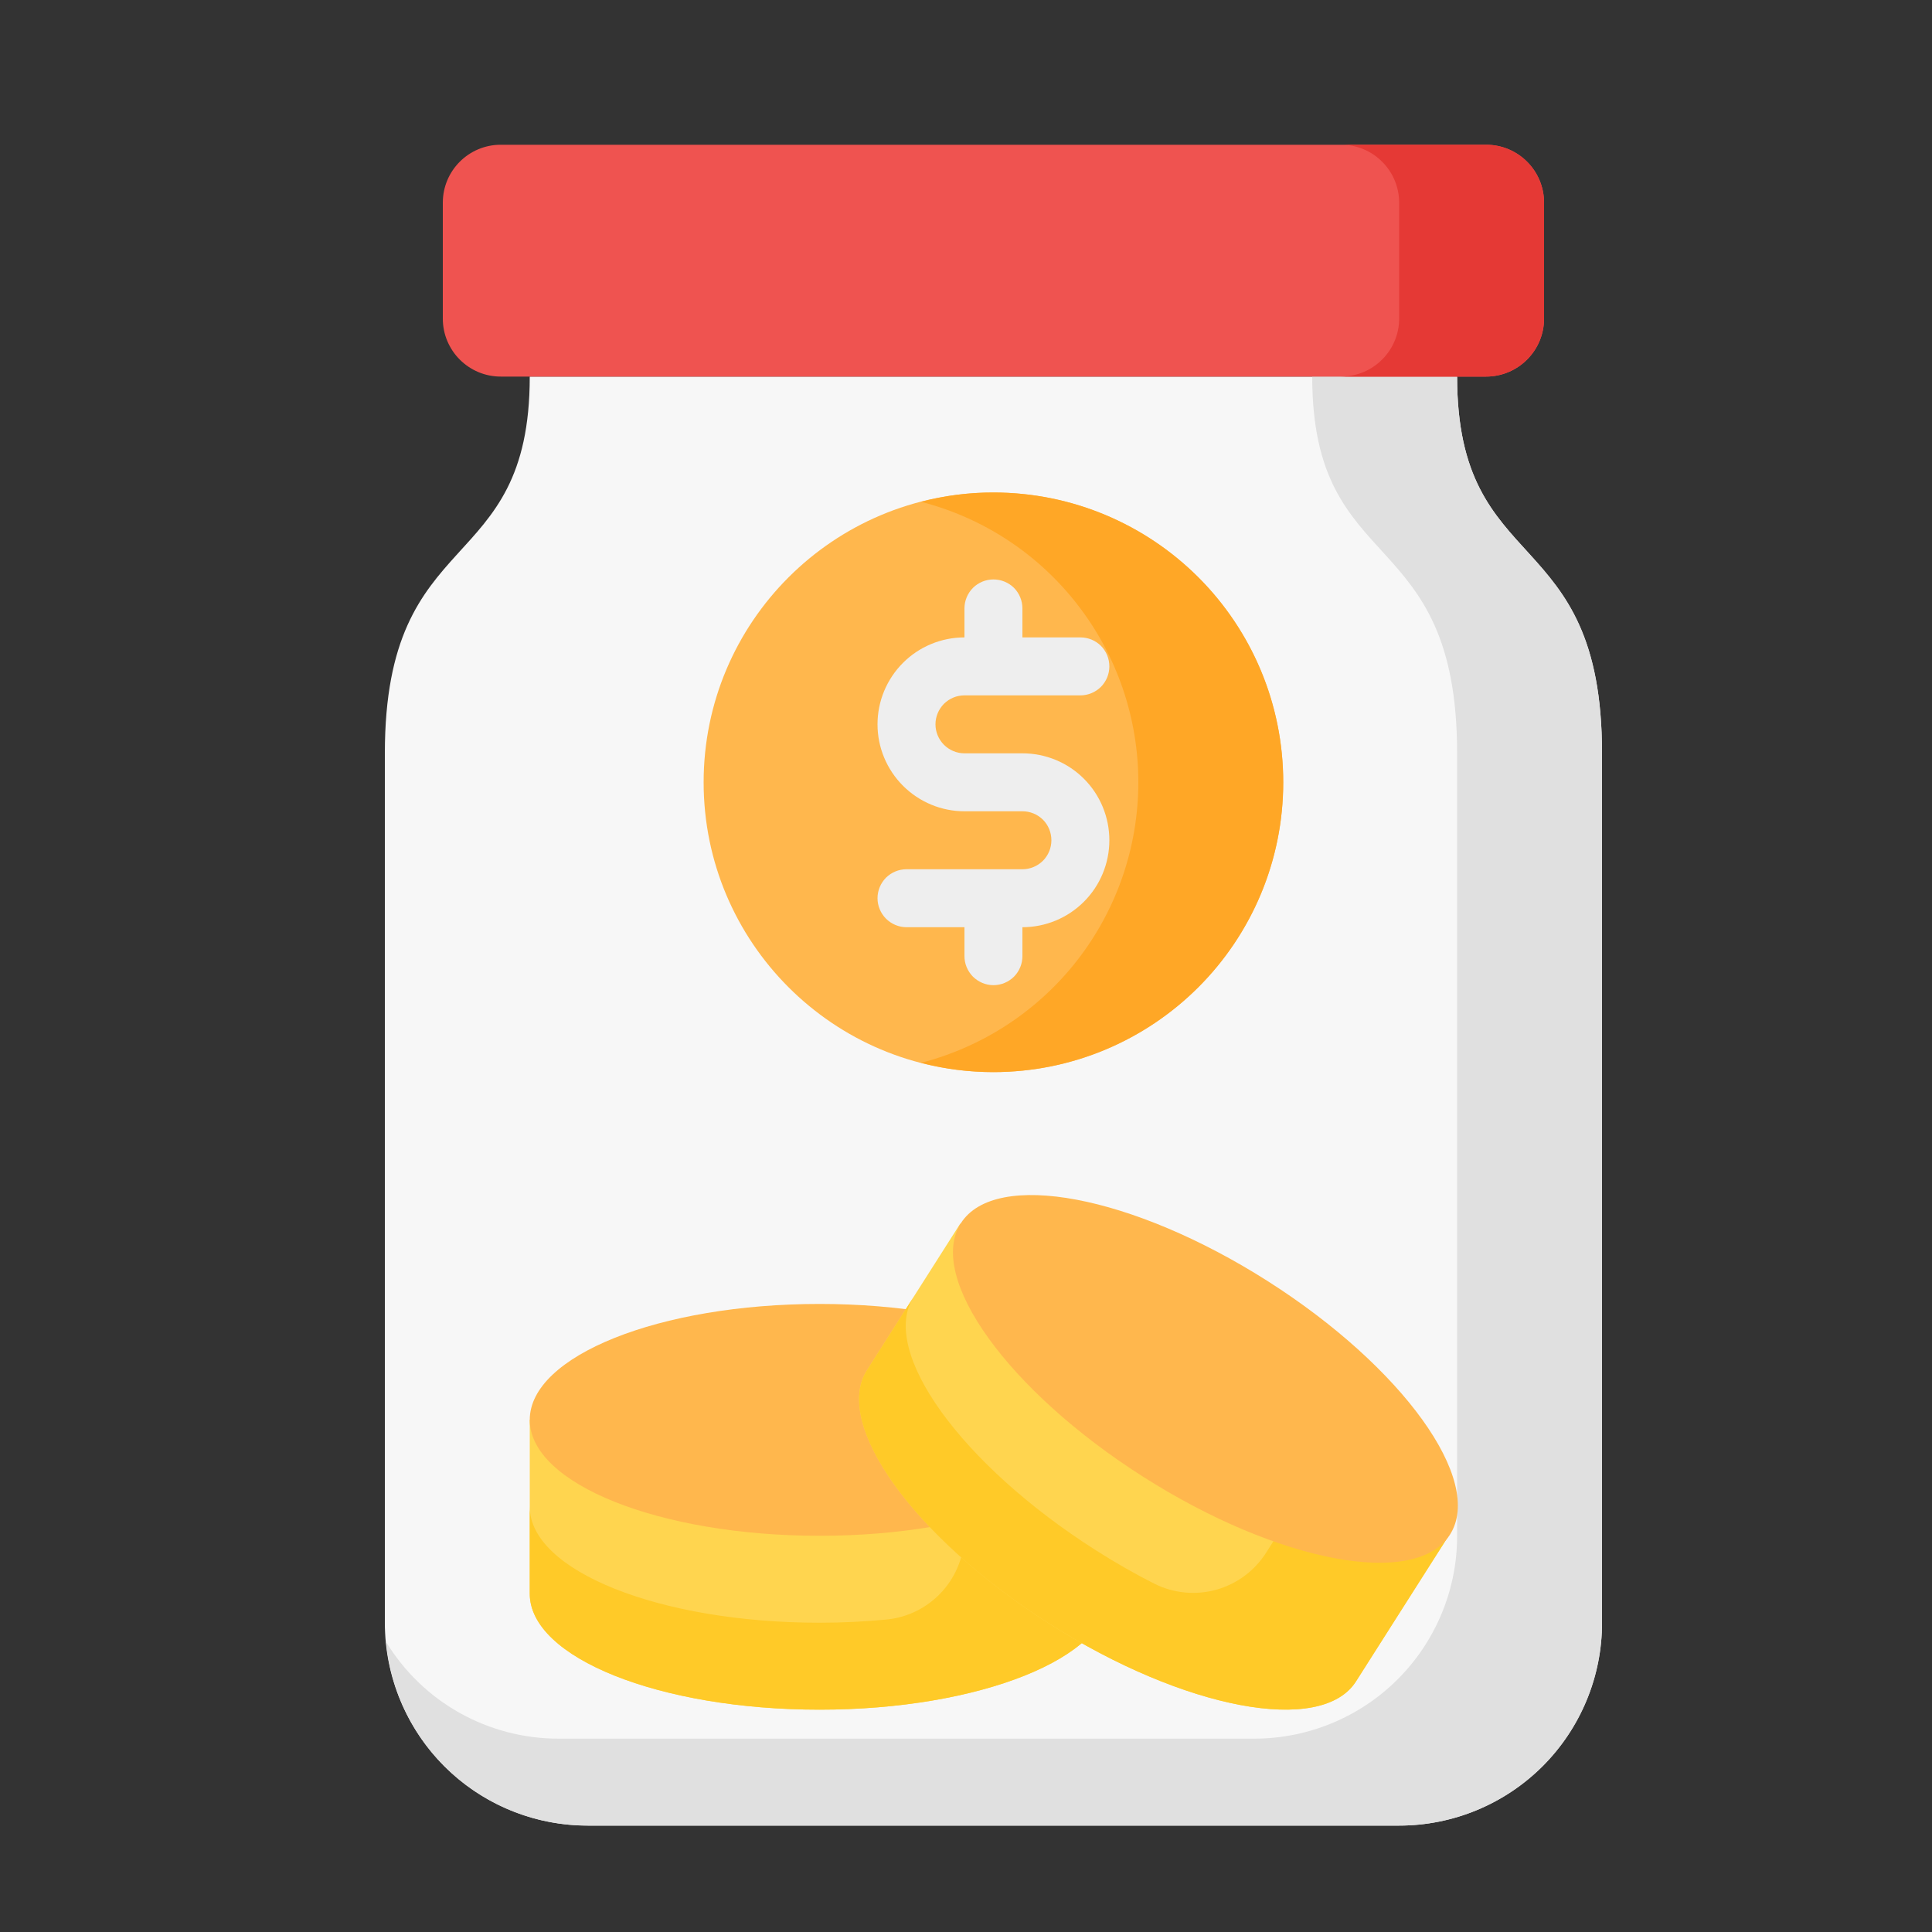 <svg width="25" height="25" viewBox="0 0 25 25" fill="none" xmlns="http://www.w3.org/2000/svg">
<rect x="0" y="0" width="25" height="25" fill="#333333" stroke="none"/>
<path d="M18.855 4.873H6.855C6.855 7.498 4.98 6.748 4.98 9.748V20.998C4.98 21.694 5.257 22.361 5.749 22.854C6.242 23.346 6.909 23.623 7.605 23.623H18.105C18.802 23.623 19.469 23.346 19.962 22.854C20.454 22.361 20.73 21.694 20.73 20.998V9.748C20.73 6.748 18.855 7.498 18.855 4.873Z" fill="#F7F7F7"/>
<path d="M20.73 9.748V20.998C20.731 21.342 20.663 21.684 20.531 22.002C20.399 22.321 20.206 22.61 19.962 22.854C19.718 23.098 19.429 23.291 19.11 23.423C18.792 23.555 18.45 23.623 18.105 23.623H7.605C6.952 23.624 6.322 23.381 5.839 22.941C5.356 22.501 5.055 21.896 4.995 21.245C5.229 21.629 5.557 21.946 5.948 22.165C6.34 22.384 6.782 22.499 7.23 22.498H16.23C16.575 22.498 16.917 22.43 17.235 22.298C17.554 22.166 17.843 21.973 18.087 21.729C18.331 21.485 18.524 21.196 18.656 20.877C18.788 20.559 18.856 20.217 18.855 19.873V9.748C18.855 6.748 16.98 7.498 16.98 4.873H18.855C18.855 7.498 20.73 6.748 20.73 9.748Z" fill="#E0E0E0"/>
<path d="M6.855 18.373V20.623C6.855 21.451 8.534 22.123 10.605 22.123C12.677 22.123 14.355 21.451 14.355 20.623V18.373H6.855Z" fill="#FFD54F"/>
<path d="M12.48 18.373V19.837C12.482 20.114 12.381 20.382 12.196 20.589C12.011 20.796 11.756 20.927 11.48 20.956C11.199 20.983 10.907 20.998 10.605 20.998C8.535 20.998 6.855 20.326 6.855 19.498V20.623C6.855 21.451 8.535 22.123 10.605 22.123C12.675 22.123 14.355 21.451 14.355 20.623V18.373H12.48Z" fill="#FFCA28"/>
<path d="M10.605 19.873C12.677 19.873 14.355 19.201 14.355 18.373C14.355 17.544 12.677 16.873 10.605 16.873C8.534 16.873 6.855 17.544 6.855 18.373C6.855 19.201 8.534 19.873 10.605 19.873Z" fill="#FFB74D"/>
<path d="M12.426 15.833L11.218 17.731C10.774 18.43 11.83 19.898 13.577 21.01C15.324 22.122 17.101 22.456 17.546 21.758L18.754 19.859L12.426 15.833Z" fill="#FFD54F"/>
<path d="M12.855 13.873C14.927 13.873 16.605 12.194 16.605 10.123C16.605 8.051 14.927 6.373 12.855 6.373C10.784 6.373 9.105 8.051 9.105 10.123C9.105 12.194 10.784 13.873 12.855 13.873Z" fill="#FFB74D"/>
<path d="M16.605 10.123C16.605 11.117 16.21 12.071 15.507 12.774C14.803 13.477 13.85 13.872 12.855 13.873C12.539 13.873 12.224 13.833 11.918 13.753C12.723 13.545 13.436 13.076 13.945 12.419C14.454 11.761 14.73 10.954 14.73 10.123C14.73 9.291 14.454 8.484 13.945 7.827C13.436 7.169 12.723 6.7 11.918 6.493C12.224 6.413 12.539 6.372 12.855 6.373C13.85 6.373 14.803 6.768 15.507 7.471C16.21 8.174 16.605 9.128 16.605 10.123Z" fill="#FFA726"/>
<path d="M13.23 9.748H12.48C12.381 9.748 12.286 9.708 12.215 9.638C12.145 9.567 12.105 9.472 12.105 9.373C12.105 9.273 12.145 9.178 12.215 9.107C12.286 9.037 12.381 8.998 12.48 8.998H13.98C14.08 8.998 14.175 8.958 14.246 8.888C14.316 8.817 14.355 8.722 14.355 8.623C14.355 8.523 14.316 8.428 14.246 8.357C14.175 8.287 14.08 8.248 13.98 8.248H13.23V7.873C13.23 7.773 13.191 7.678 13.121 7.607C13.05 7.537 12.955 7.498 12.855 7.498C12.756 7.498 12.661 7.537 12.59 7.607C12.52 7.678 12.48 7.773 12.48 7.873V8.248C12.182 8.248 11.896 8.366 11.685 8.577C11.474 8.788 11.355 9.074 11.355 9.373C11.355 9.671 11.474 9.957 11.685 10.168C11.896 10.379 12.182 10.498 12.48 10.498H13.23C13.33 10.498 13.425 10.537 13.496 10.607C13.566 10.678 13.605 10.773 13.605 10.873C13.605 10.972 13.566 11.067 13.496 11.138C13.425 11.208 13.33 11.248 13.23 11.248H11.73C11.631 11.248 11.536 11.287 11.465 11.357C11.395 11.428 11.355 11.523 11.355 11.623C11.355 11.722 11.395 11.817 11.465 11.888C11.536 11.958 11.631 11.998 11.73 11.998H12.48V12.373C12.48 12.472 12.52 12.567 12.59 12.638C12.661 12.708 12.756 12.748 12.855 12.748C12.955 12.748 13.05 12.708 13.121 12.638C13.191 12.567 13.23 12.472 13.23 12.373V11.998C13.529 11.998 13.815 11.879 14.026 11.668C14.237 11.457 14.355 11.171 14.355 10.873C14.355 10.574 14.237 10.288 14.026 10.077C13.815 9.866 13.529 9.748 13.23 9.748Z" fill="#EEEEEE"/>
<path d="M17.172 18.853L16.386 20.088C16.238 20.323 16.009 20.494 15.742 20.57C15.475 20.645 15.189 20.618 14.941 20.495C14.69 20.368 14.435 20.223 14.181 20.061C12.434 18.95 11.377 17.481 11.822 16.782L11.218 17.731C10.773 18.43 11.83 19.899 13.577 21.01C15.323 22.121 17.101 22.457 17.546 21.758L18.15 20.808L18.754 19.859L17.172 18.853Z" fill="#FFCA28"/>
<path d="M18.763 19.857C19.208 19.158 18.151 17.689 16.403 16.577C14.655 15.465 12.878 15.13 12.433 15.829C11.988 16.529 13.044 17.997 14.792 19.109C16.54 20.221 18.318 20.556 18.763 19.857Z" fill="#FFB74D"/>
<path d="M19.23 1.873H6.48C6.066 1.873 5.73 2.208 5.73 2.623V4.123C5.73 4.537 6.066 4.873 6.48 4.873H19.23C19.645 4.873 19.98 4.537 19.98 4.123V2.623C19.98 2.208 19.645 1.873 19.23 1.873Z" fill="#EF5350"/>
<path d="M19.98 2.623V4.123C19.98 4.321 19.901 4.512 19.76 4.652C19.62 4.793 19.429 4.872 19.23 4.873H17.355C17.554 4.872 17.745 4.793 17.885 4.652C18.026 4.512 18.105 4.321 18.105 4.123V2.623C18.105 2.424 18.026 2.233 17.885 2.093C17.745 1.952 17.554 1.873 17.355 1.873H19.23C19.429 1.873 19.62 1.952 19.76 2.093C19.901 2.233 19.98 2.424 19.98 2.623Z" fill="#E53935"/>
</svg>

